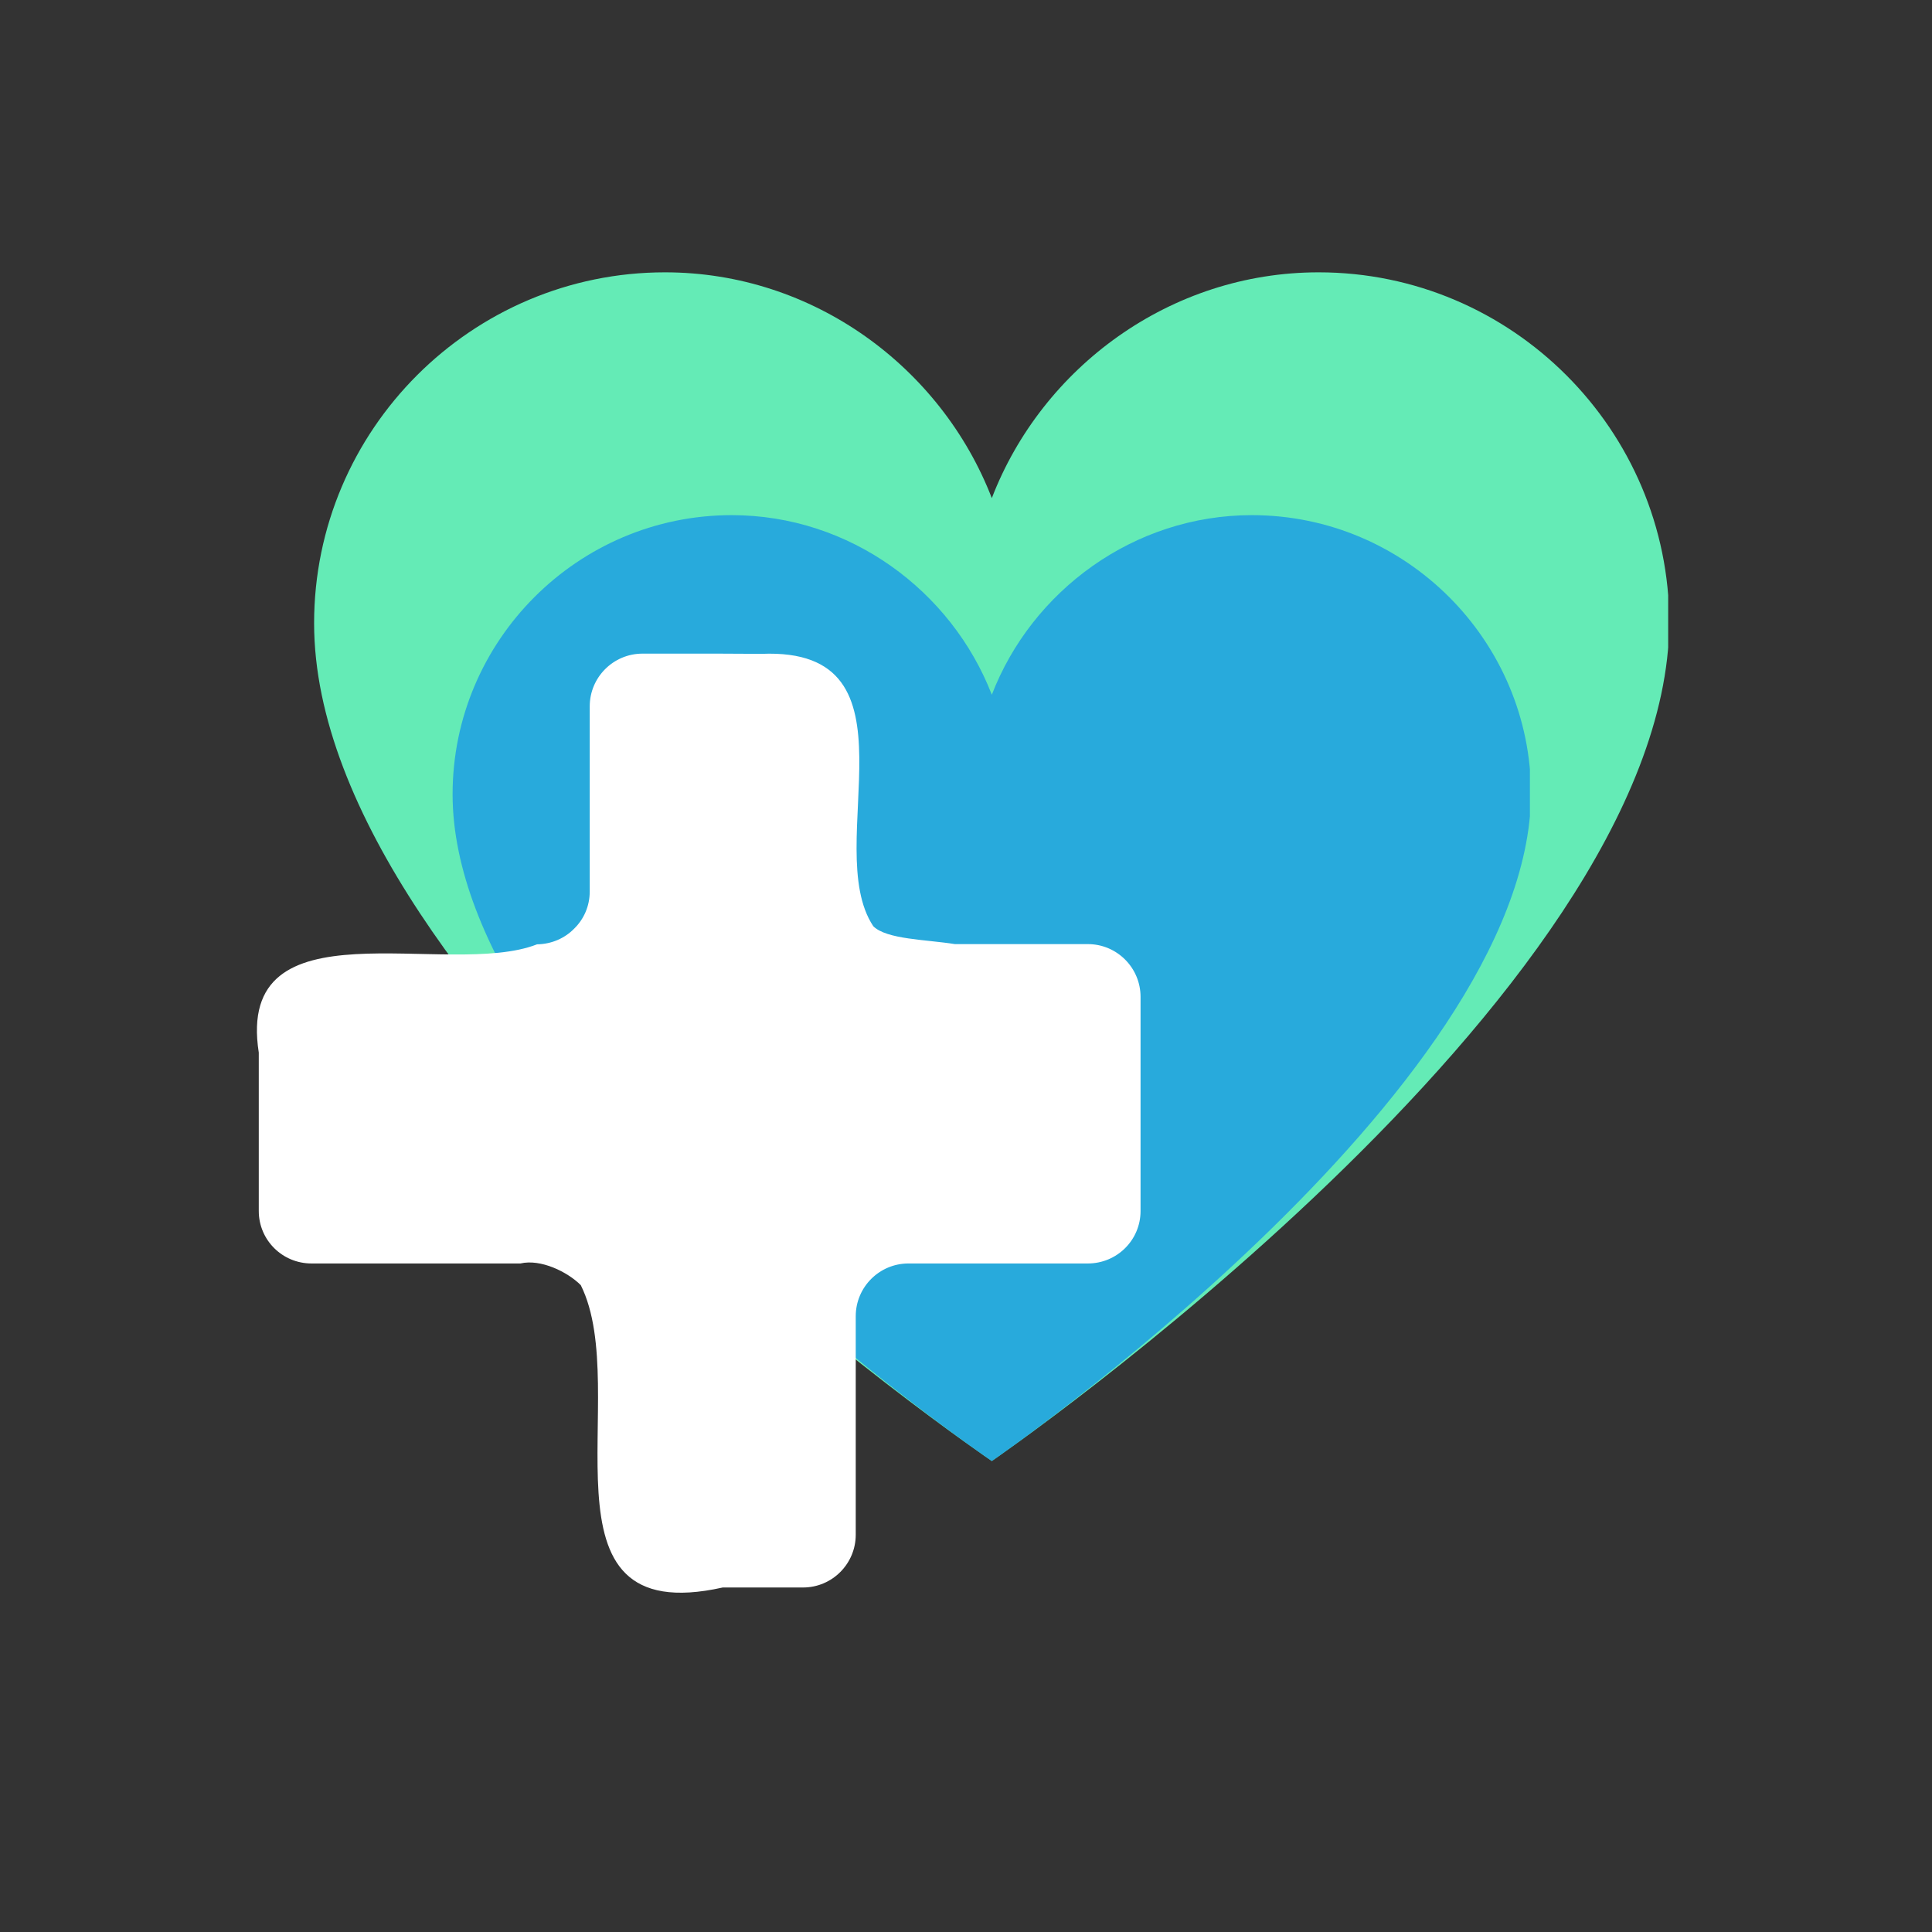 <svg xmlns="http://www.w3.org/2000/svg" xmlns:xlink="http://www.w3.org/1999/xlink" width="46" zoomAndPan="magnify" viewBox="0 0 34.5 34.5" height="46" preserveAspectRatio="xMidYMid meet" version="1.0"><rect x="0" y="0" width="34.5" height="34.5" fill="#333333" stroke="none"/><defs><filter x="0%" y="0%" width="100%" height="100%" id="4bf7ce4780"><feColorMatrix values="0 0 0 0 1 0 0 0 0 1 0 0 0 0 1 0 0 0 1 0" color-interpolation-filters="sRGB"/></filter><clipPath id="2fd1a3ddab"><path d="M 5.609 4.863 L 29.836 4.863 L 29.836 26.09 L 5.609 26.09 Z M 5.609 4.863 " clip-rule="nonzero"/></clipPath><clipPath id="28668debd5"><path d="M 5.609 11.129 C 5.609 17.867 17.711 26.09 17.711 26.09 C 17.711 26.09 29.758 17.812 29.809 11.129 C 29.809 7.676 26.996 4.863 23.547 4.863 C 20.895 4.863 18.609 6.562 17.711 8.895 C 16.809 6.562 14.527 4.863 11.875 4.863 C 8.422 4.863 5.609 7.676 5.609 11.129 " clip-rule="nonzero"/></clipPath><mask id="ca66e2edbc"><g filter="url(#4bf7ce4780)"><rect x="-3.45" width="41.4" fill="#000000" y="-3.45" height="41.4" fill-opacity="0.82"/></g></mask><clipPath id="2899fec9ba"><path d="M 0.082 1.199 L 19.359 1.199 L 19.359 18.09 L 0.082 18.09 Z M 0.082 1.199 " clip-rule="nonzero"/></clipPath><clipPath id="b753dceb12"><path d="M 0.082 6.184 C 0.082 11.547 9.711 18.09 9.711 18.09 C 9.711 18.09 19.297 11.5 19.34 6.184 C 19.34 3.438 17.102 1.199 14.355 1.199 C 12.246 1.199 10.426 2.551 9.711 4.406 C 8.992 2.551 7.176 1.199 5.066 1.199 C 2.32 1.199 0.082 3.438 0.082 6.184 " clip-rule="nonzero"/></clipPath><clipPath id="1b01c166c3"><rect x="0" width="20" y="0" height="19"/></clipPath><clipPath id="f00e272199"><path d="M 4.246 11.535 L 20.363 11.535 L 20.363 29 L 4.246 29 Z M 4.246 11.535 " clip-rule="nonzero"/></clipPath></defs><g clip-path="url(#2fd1a3ddab)"><g clip-path="url(#28668debd5)"><path fill="#64ebb6" d="M 5.609 4.863 L 29.789 4.863 L 29.789 26.09 L 5.609 26.09 Z M 5.609 4.863 " fill-opacity="1" fill-rule="nonzero"/></g></g><g mask="url(#ca66e2edbc)"><g transform="matrix(1, 0, 0, 1, 8, 8)"><g clip-path="url(#1b01c166c3)"><g clip-path="url(#2899fec9ba)"><g clip-path="url(#b753dceb12)"><path fill="#1b9ce4" d="M 0.082 1.199 L 19.32 1.199 L 19.32 18.09 L 0.082 18.09 Z M 0.082 1.199 " fill-opacity="1" fill-rule="nonzero"/></g></g></g></g></g><g clip-path="url(#f00e272199)"><path fill="#ffffff" d="M 15.281 27.406 L 15.281 23.504 C 15.281 22.984 15.703 22.562 16.223 22.562 L 19.426 22.562 C 19.945 22.562 20.367 22.145 20.367 21.625 L 20.367 17.801 C 20.367 17.281 19.945 16.859 19.426 16.859 C 19.426 16.859 19.07 16.859 18.594 16.859 C 18.121 16.859 17.527 16.859 17.051 16.859 C 16.543 16.777 15.832 16.777 15.594 16.539 C 14.645 15.113 16.543 11.551 13.598 11.676 C 13.172 11.672 12.641 11.672 12.215 11.672 C 11.789 11.672 11.473 11.672 11.473 11.672 C 10.953 11.672 10.531 12.094 10.531 12.613 L 10.531 15.918 C 10.531 16.18 10.426 16.414 10.254 16.582 C 10.086 16.754 9.852 16.859 9.59 16.863 C 7.996 17.488 4.195 16.062 4.621 18.797 C 4.621 19.355 4.621 20.066 4.621 20.633 C 4.621 21.199 4.621 21.625 4.621 21.625 C 4.621 22.145 5.043 22.562 5.562 22.562 C 5.562 22.562 7.352 22.562 8.547 22.562 C 8.844 22.562 9.105 22.562 9.293 22.562 C 9.656 22.477 10.133 22.711 10.371 22.949 C 11.32 24.852 9.422 29.125 12.906 28.348 C 13.145 28.348 13.383 28.348 13.598 28.348 C 14.023 28.348 14.34 28.348 14.34 28.348 C 14.859 28.348 15.281 27.926 15.281 27.406 Z M 15.281 27.406 " fill-opacity="1" fill-rule="nonzero"/></g><path fill="#ffffff" d="M 19.496 20.82 C 19.57 21.055 19.535 21.316 19.387 21.512 C 19.234 21.719 18.984 21.812 18.742 21.863 C 18.453 21.93 18.152 21.949 17.859 21.969 C 17.527 21.996 17.195 22.008 16.867 22.012 C 16.488 22.016 16.113 22.004 15.734 21.977 C 15.586 21.969 15.586 22.199 15.734 22.211 C 16.453 22.258 17.172 22.258 17.887 22.199 C 18.207 22.176 18.539 22.152 18.852 22.078 C 19.125 22.012 19.391 21.887 19.566 21.66 C 19.762 21.406 19.82 21.062 19.723 20.758 C 19.676 20.617 19.449 20.68 19.496 20.82 Z M 19.496 20.82 " fill-opacity="1" fill-rule="nonzero"/><path fill="#ffffff" d="M 18.098 21.355 C 17.492 21.441 16.879 21.465 16.266 21.43 C 16.117 21.418 16.117 21.652 16.266 21.66 C 16.898 21.699 17.531 21.672 18.16 21.578 C 18.223 21.57 18.258 21.492 18.242 21.434 C 18.223 21.367 18.16 21.344 18.098 21.355 Z M 18.098 21.355 " fill-opacity="1" fill-rule="nonzero"/><path fill="#ffffff" d="M 11.027 14.52 C 10.91 15.191 11.09 15.879 10.949 16.543 C 10.891 16.812 10.785 17.074 10.586 17.27 C 10.371 17.48 10.074 17.566 9.785 17.609 C 9.391 17.664 8.984 17.664 8.586 17.648 C 8.438 17.645 8.438 17.875 8.586 17.883 C 8.965 17.898 9.348 17.891 9.727 17.848 C 10.047 17.809 10.375 17.734 10.637 17.535 C 11.141 17.145 11.242 16.461 11.234 15.863 C 11.227 15.438 11.18 15.008 11.254 14.582 C 11.277 14.438 11.055 14.371 11.027 14.52 Z M 11.027 14.52 " fill-opacity="1" fill-rule="nonzero"/><path fill="#ffffff" d="M 11.387 17.148 C 11.469 17.609 11.055 17.969 10.66 18.09 C 10.156 18.246 9.625 18.164 9.109 18.191 C 8.961 18.203 8.957 18.434 9.109 18.426 C 9.688 18.395 10.293 18.492 10.844 18.27 C 11.32 18.078 11.707 17.629 11.613 17.086 C 11.586 16.941 11.363 17.004 11.387 17.148 Z M 11.387 17.148 " fill-opacity="1" fill-rule="nonzero"/></svg>